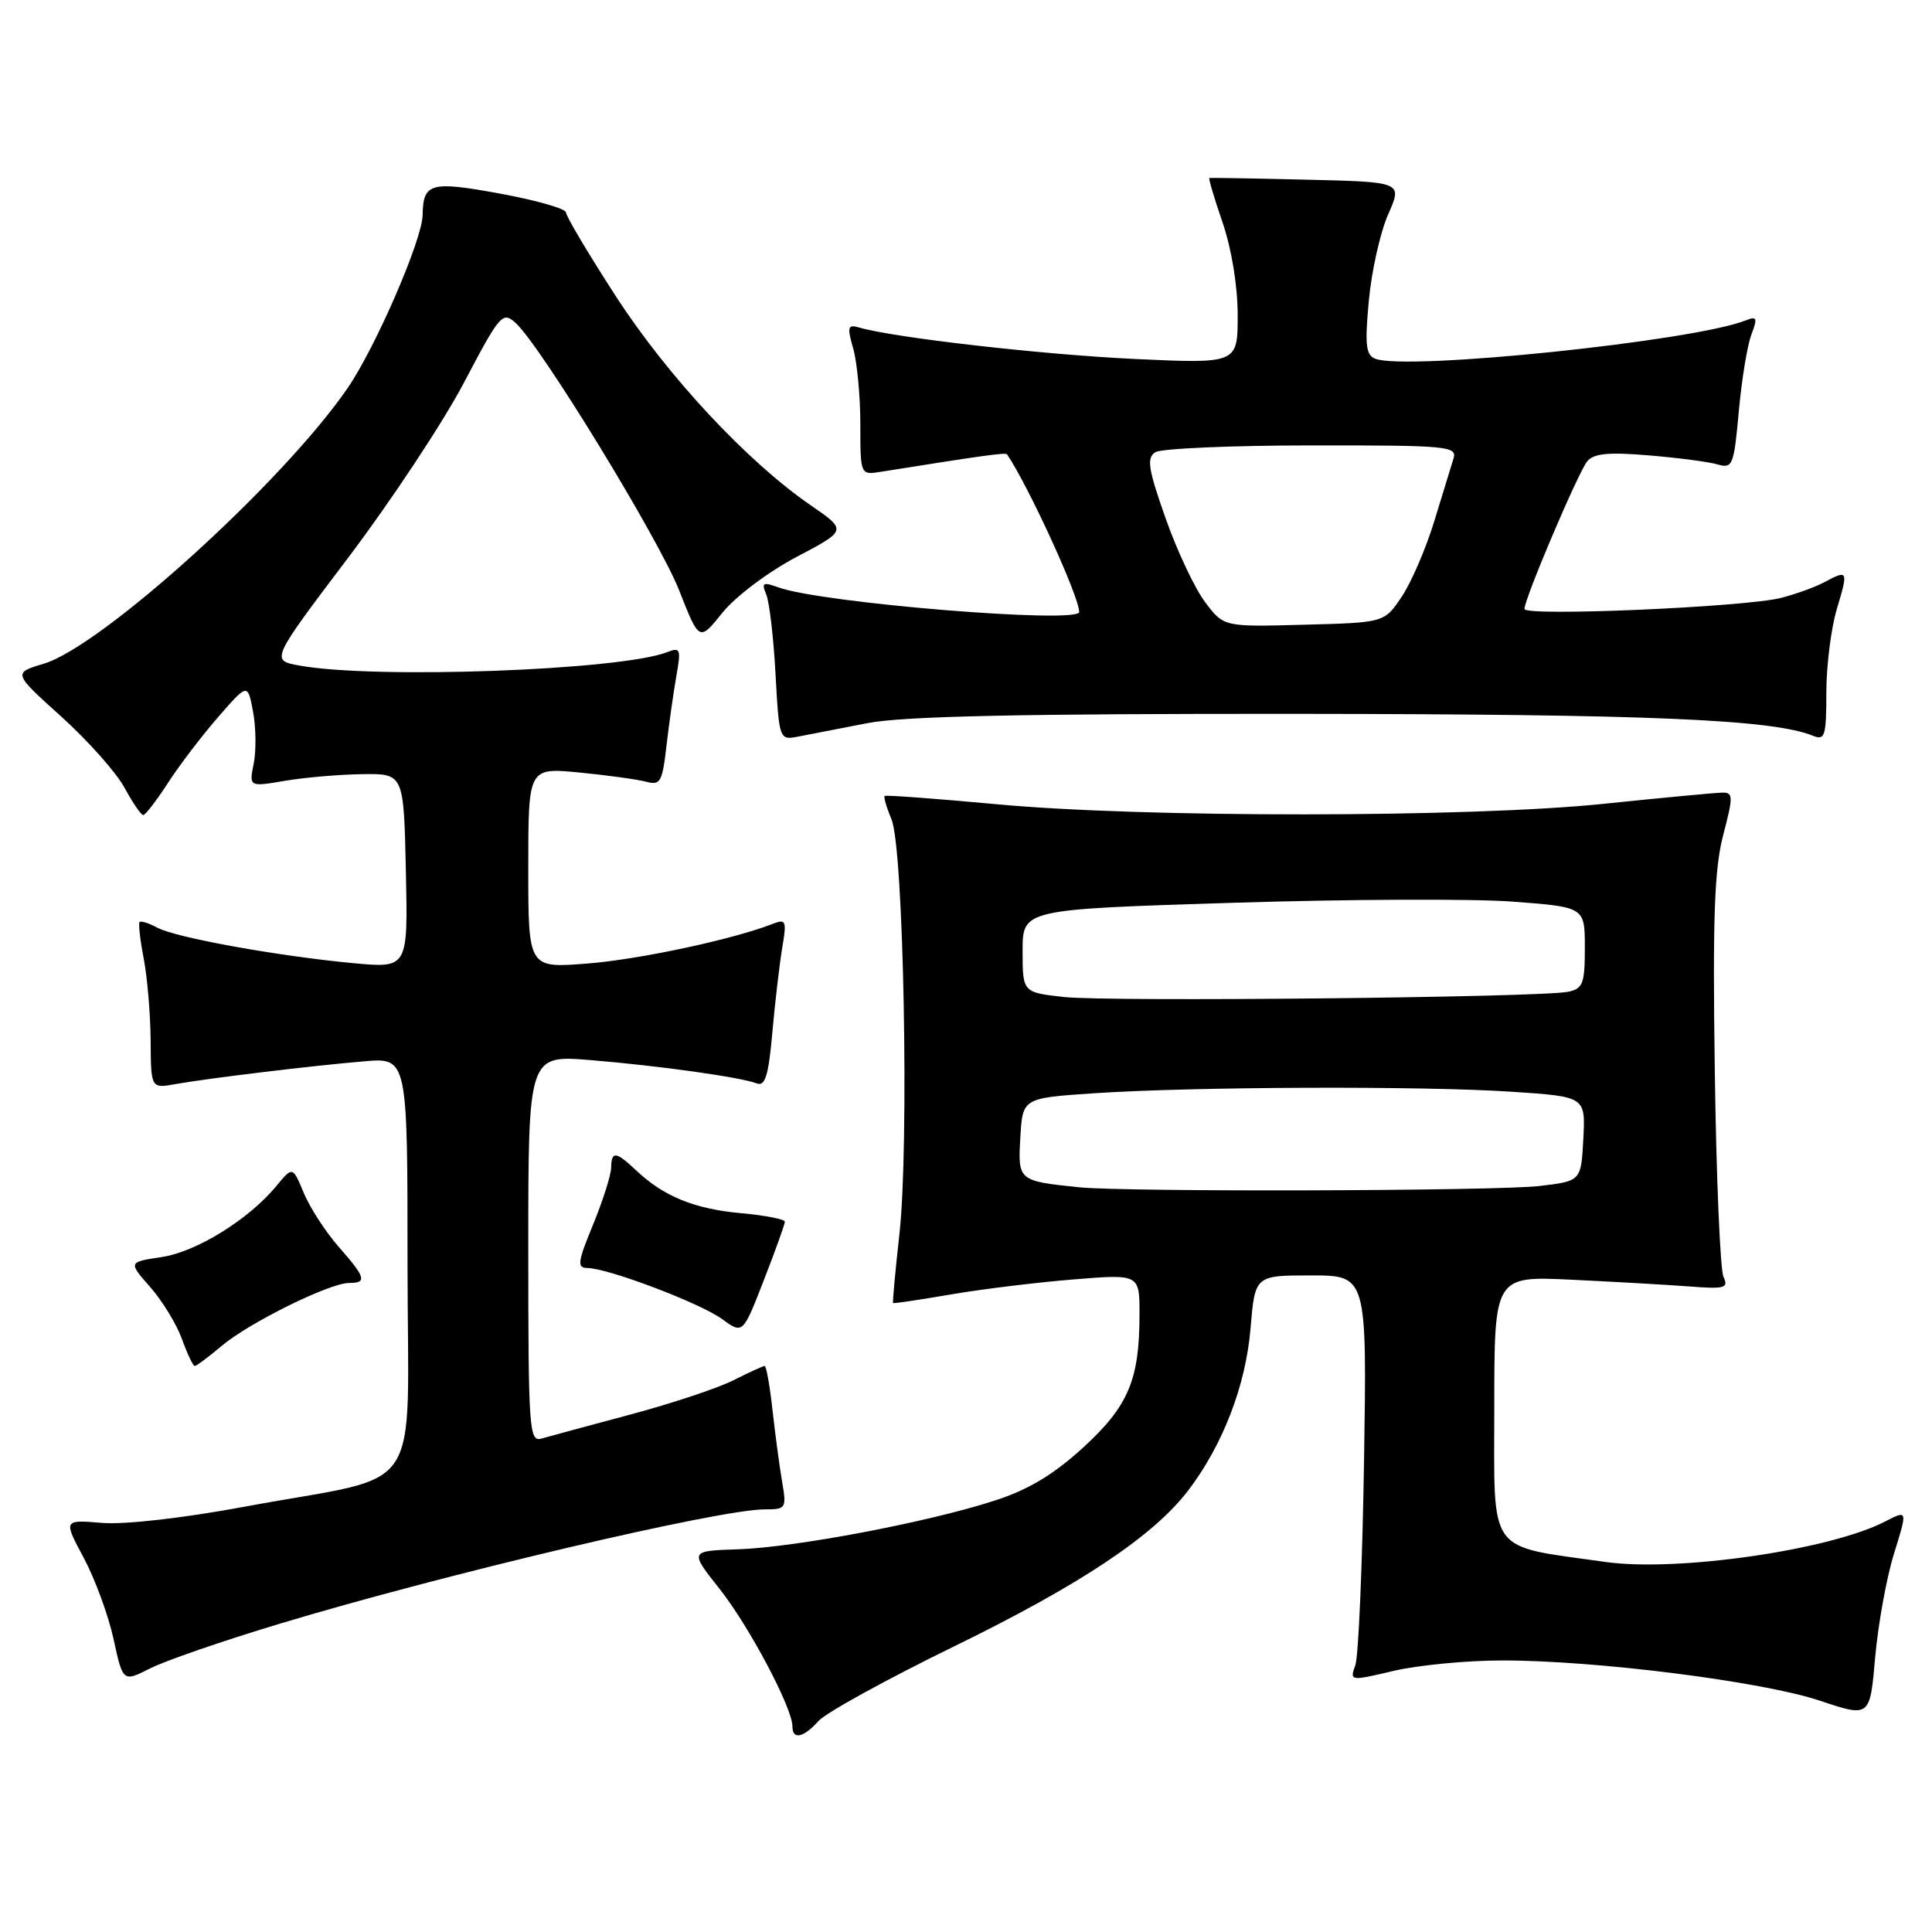 <?xml version="1.0" encoding="UTF-8" standalone="no"?>
<!DOCTYPE svg PUBLIC "-//W3C//DTD SVG 1.1//EN" "http://www.w3.org/Graphics/SVG/1.1/DTD/svg11.dtd" >
<svg xmlns="http://www.w3.org/2000/svg" xmlns:xlink="http://www.w3.org/1999/xlink" version="1.1" viewBox="0 0 256 256">
 <g >
 <path fill="currentColor"
d=" M 108.48 228.02 C 109.47 226.93 117.52 222.50 126.39 218.17 C 143.11 210.01 152.83 203.54 157.44 197.50 C 162.03 191.48 165.07 183.58 165.70 176.04 C 166.29 169.00 166.29 169.00 173.71 169.00 C 181.13 169.00 181.13 169.00 180.74 193.75 C 180.52 207.36 180.01 219.46 179.59 220.64 C 178.83 222.76 178.87 222.77 184.66 221.40 C 187.87 220.65 194.32 220.02 199.00 220.02 C 211.40 220.00 233.48 222.79 241.14 225.35 C 247.78 227.57 247.78 227.57 248.47 219.60 C 248.86 215.22 249.98 209.03 250.97 205.85 C 252.77 200.07 252.77 200.07 249.80 201.60 C 242.49 205.39 222.26 208.31 212.75 206.97 C 196.88 204.72 198.00 206.28 198.00 186.50 C 198.00 169.08 198.00 169.08 208.25 169.57 C 213.89 169.84 220.90 170.24 223.83 170.46 C 228.56 170.83 229.07 170.68 228.37 169.19 C 227.94 168.26 227.41 155.98 227.22 141.91 C 226.93 121.64 227.16 115.15 228.33 110.66 C 229.69 105.46 229.67 105.00 228.16 105.03 C 227.24 105.05 220.20 105.71 212.50 106.51 C 194.73 108.35 151.44 108.38 132.00 106.56 C 124.03 105.82 117.37 105.33 117.22 105.47 C 117.07 105.61 117.48 107.02 118.14 108.61 C 119.74 112.49 120.48 151.82 119.18 163.50 C 118.63 168.45 118.25 172.57 118.34 172.66 C 118.43 172.74 121.88 172.23 126.00 171.52 C 130.12 170.81 137.44 169.92 142.25 169.53 C 151.00 168.82 151.00 168.82 150.99 174.16 C 150.99 182.86 149.51 186.33 143.49 191.84 C 139.59 195.40 136.24 197.41 131.76 198.85 C 122.90 201.72 105.41 205.03 97.81 205.29 C 91.36 205.50 91.36 205.50 95.32 210.50 C 99.23 215.42 105.00 226.30 105.00 228.75 C 105.00 230.58 106.44 230.28 108.48 228.02 Z  M 37.00 215.17 C 58.81 208.59 95.25 200.00 101.33 200.00 C 104.17 200.00 104.24 199.88 103.62 196.25 C 103.27 194.19 102.70 189.91 102.35 186.75 C 102.00 183.59 101.54 181.00 101.32 181.00 C 101.10 181.00 99.25 181.85 97.21 182.88 C 95.17 183.92 89.00 185.97 83.50 187.44 C 78.00 188.91 72.71 190.34 71.75 190.62 C 70.12 191.10 70.00 189.44 70.00 165.46 C 70.00 139.79 70.00 139.79 78.25 140.47 C 87.37 141.22 98.12 142.73 100.29 143.56 C 101.39 143.98 101.84 142.48 102.34 136.80 C 102.70 132.78 103.29 127.74 103.65 125.58 C 104.26 122.01 104.15 121.73 102.41 122.41 C 97.13 124.48 84.64 127.15 77.75 127.68 C 70.00 128.29 70.00 128.29 70.00 115.00 C 70.00 101.71 70.00 101.71 76.75 102.36 C 80.46 102.72 84.45 103.27 85.60 103.58 C 87.50 104.10 87.76 103.64 88.31 98.83 C 88.65 95.90 89.24 91.74 89.62 89.58 C 90.26 86.00 90.15 85.73 88.41 86.41 C 82.27 88.82 49.70 90.01 39.68 88.19 C 35.85 87.50 35.85 87.50 46.18 73.84 C 51.85 66.33 58.75 55.90 61.50 50.66 C 66.24 41.65 66.60 41.23 68.31 42.78 C 71.64 45.79 87.32 71.43 90.00 78.25 C 92.66 85.01 92.66 85.01 95.73 81.18 C 97.45 79.05 101.76 75.80 105.52 73.81 C 112.25 70.27 112.25 70.27 107.39 66.93 C 99.00 61.15 88.49 49.88 81.62 39.28 C 77.98 33.66 75.00 28.65 75.00 28.16 C 75.00 27.66 71.08 26.54 66.29 25.66 C 57.04 23.96 56.07 24.23 56.00 28.50 C 55.95 31.78 49.72 46.13 46.01 51.50 C 37.39 63.99 13.51 85.63 5.79 87.95 C 1.71 89.17 1.71 89.17 8.13 94.96 C 11.66 98.15 15.43 102.39 16.50 104.38 C 17.58 106.37 18.69 108.00 18.98 108.00 C 19.26 108.00 20.74 106.08 22.25 103.75 C 23.76 101.41 26.76 97.48 28.91 95.01 C 32.82 90.52 32.82 90.52 33.53 94.30 C 33.92 96.37 33.96 99.47 33.62 101.17 C 33.00 104.27 33.00 104.27 37.75 103.46 C 40.36 103.02 44.98 102.62 48.00 102.58 C 53.50 102.50 53.50 102.50 53.78 115.40 C 54.06 128.29 54.06 128.29 46.88 127.63 C 36.91 126.70 23.34 124.25 20.88 122.94 C 19.75 122.33 18.68 121.99 18.50 122.17 C 18.32 122.35 18.56 124.53 19.04 127.00 C 19.52 129.47 19.93 134.36 19.96 137.86 C 20.00 144.23 20.00 144.23 23.25 143.65 C 27.64 142.87 41.18 141.23 48.25 140.63 C 54.00 140.14 54.00 140.14 54.00 167.53 C 54.00 199.15 56.67 195.14 32.55 199.62 C 24.27 201.16 16.53 202.04 13.50 201.79 C 8.39 201.37 8.39 201.37 11.10 206.43 C 12.59 209.22 14.37 214.06 15.05 217.20 C 16.29 222.89 16.29 222.89 19.90 221.07 C 21.88 220.06 29.57 217.41 37.00 215.17 Z  M 29.36 178.35 C 32.98 175.28 43.67 170.00 46.25 170.00 C 48.67 170.00 48.47 169.30 44.87 165.20 C 43.16 163.25 41.08 160.05 40.26 158.09 C 38.78 154.54 38.78 154.54 36.64 157.13 C 32.97 161.58 26.05 165.87 21.41 166.57 C 16.99 167.23 16.99 167.23 19.91 170.55 C 21.51 172.37 23.40 175.47 24.11 177.43 C 24.82 179.40 25.58 181.00 25.81 181.00 C 26.03 181.00 27.63 179.81 29.36 178.35 Z  M 104.00 161.89 C 104.00 161.55 101.37 161.04 98.16 160.75 C 92.01 160.19 87.94 158.53 84.29 155.08 C 81.60 152.54 81.01 152.48 80.98 154.75 C 80.96 155.71 79.89 159.09 78.59 162.25 C 76.52 167.29 76.43 168.00 77.86 168.02 C 80.63 168.06 92.77 172.67 95.68 174.78 C 98.43 176.79 98.43 176.79 101.21 169.64 C 102.74 165.71 103.99 162.22 104.00 161.89 Z  M 115.00 95.81 C 119.70 94.90 135.45 94.56 172.00 94.59 C 218.54 94.63 234.89 95.32 240.25 97.50 C 241.81 98.14 242.00 97.51 242.00 91.77 C 242.00 88.22 242.63 83.22 243.40 80.66 C 244.93 75.57 244.88 75.46 241.71 77.16 C 240.52 77.79 237.96 78.72 236.02 79.22 C 231.28 80.44 202.00 81.71 202.00 80.69 C 202.00 79.32 209.12 62.58 210.32 61.12 C 211.18 60.08 213.16 59.89 218.48 60.34 C 222.34 60.66 226.45 61.20 227.60 61.54 C 229.58 62.12 229.75 61.67 230.40 54.52 C 230.78 50.32 231.53 45.73 232.07 44.33 C 232.91 42.10 232.81 41.86 231.27 42.47 C 224.33 45.21 186.41 49.14 182.25 47.54 C 180.98 47.06 180.83 45.73 181.38 39.82 C 181.74 35.90 182.90 30.76 183.94 28.40 C 185.84 24.11 185.84 24.11 173.17 23.81 C 166.20 23.64 160.39 23.54 160.25 23.59 C 160.11 23.63 160.90 26.29 162.00 29.49 C 163.19 32.96 164.00 37.91 164.00 41.76 C 164.00 48.20 164.00 48.20 150.25 47.56 C 138.04 46.98 118.47 44.75 113.81 43.39 C 112.33 42.96 112.23 43.33 113.06 46.19 C 113.57 48.00 114.00 52.52 114.00 56.22 C 114.00 62.95 114.00 62.95 116.75 62.51 C 130.22 60.36 133.26 59.94 133.44 60.20 C 136.31 64.46 143.00 79.07 143.00 81.09 C 143.00 82.70 108.79 79.90 103.14 77.83 C 101.11 77.09 100.88 77.21 101.52 78.73 C 101.94 79.70 102.50 84.46 102.76 89.30 C 103.25 98.10 103.25 98.10 105.87 97.58 C 107.32 97.30 111.42 96.50 115.00 95.81 Z  M 143.00 157.32 C 134.91 156.49 134.87 156.45 135.20 150.72 C 135.50 145.50 135.50 145.50 145.00 144.86 C 158.05 143.99 188.43 143.87 200.30 144.66 C 210.09 145.31 210.09 145.31 209.80 150.90 C 209.50 156.50 209.50 156.50 204.00 157.15 C 198.32 157.82 149.22 157.96 143.00 157.32 Z  M 141.00 132.11 C 135.50 131.50 135.50 131.50 135.50 126.00 C 135.50 120.50 135.50 120.50 163.18 119.63 C 178.41 119.15 195.17 119.07 200.43 119.47 C 210.00 120.19 210.00 120.19 210.00 125.57 C 210.00 130.36 209.75 131.01 207.75 131.42 C 204.04 132.17 146.94 132.76 141.00 132.11 Z  M 159.68 79.78 C 158.32 77.98 155.96 72.97 154.44 68.66 C 152.13 62.10 151.91 60.67 153.09 59.92 C 153.86 59.43 163.19 59.02 173.82 59.02 C 191.76 59.00 193.10 59.12 192.60 60.75 C 192.30 61.71 191.15 65.46 190.04 69.09 C 188.93 72.71 186.99 77.21 185.72 79.09 C 183.43 82.50 183.43 82.50 172.79 82.78 C 162.15 83.07 162.15 83.07 159.68 79.78 Z "/>
</g>
</svg>